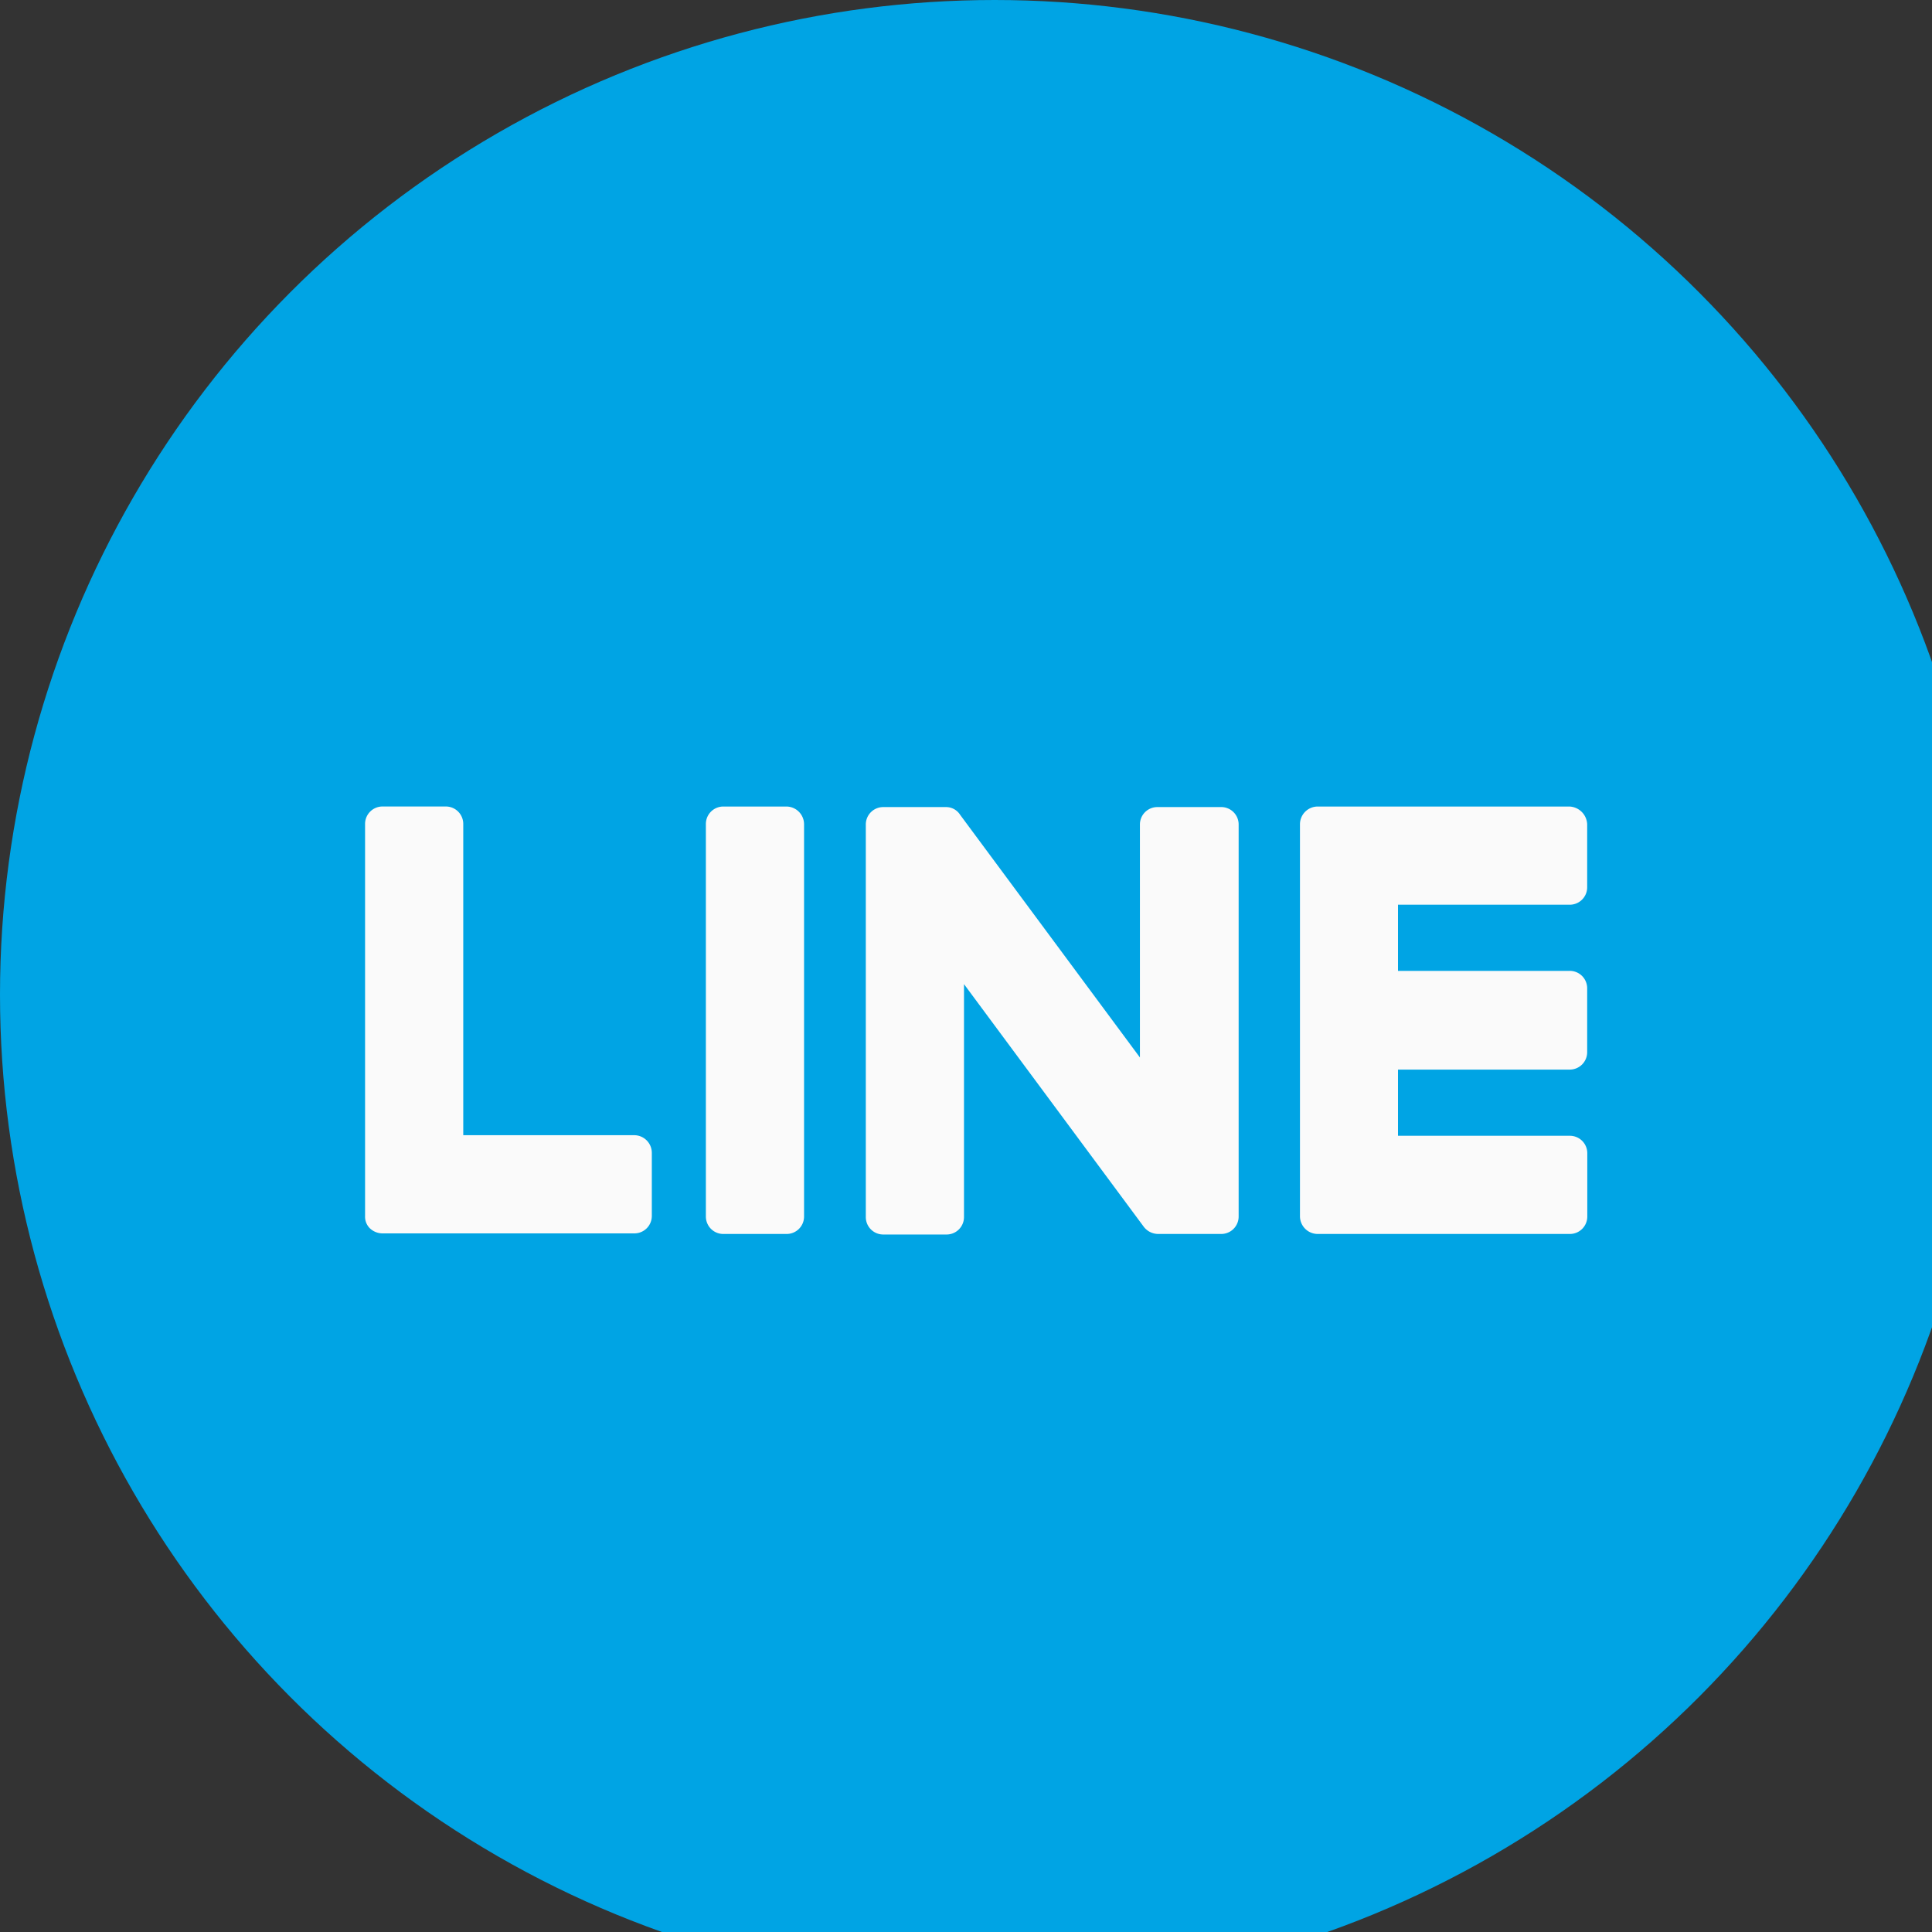 <svg xmlns="http://www.w3.org/2000/svg" width="50" height="50" viewBox="0 0 50 50">
  <rect x="0" y="0" width="50" height="50" fill="#333333" stroke="none"/>
  <g id="Line" transform="translate(-849 -1745)">
    <g id="Group_1170" data-name="Group 1170" transform="translate(849 1745)">
      <circle id="Ellipse_245" data-name="Ellipse 245" cx="25.741" cy="25.741" r="25.741" fill="#00a4e4"/>
    </g>
    <path id="Icon_awesome-line" data-name="Icon awesome-line" d="M29.956,13.629V23.777a.451.451,0,0,1-.457.457H27.872a.472.472,0,0,1-.371-.186l-4.653-6.28v6.023a.451.451,0,0,1-.457.457H20.764a.451.451,0,0,1-.457-.457V13.643a.451.451,0,0,1,.457-.457h1.613a.431.431,0,0,1,.371.2l4.653,6.28V13.643a.451.451,0,0,1,.457-.457h1.627A.451.451,0,0,1,29.956,13.629Zm-11.7-.457H16.625a.451.451,0,0,0-.457.457V23.777a.451.451,0,0,0,.457.457h1.627a.451.451,0,0,0,.457-.457V13.629A.46.46,0,0,0,18.252,13.172Zm-3.925,8.506H9.889v-8.05a.451.451,0,0,0-.457-.457H7.805a.451.451,0,0,0-.457.457V23.777a.42.42,0,0,0,.128.314.481.481,0,0,0,.314.128h6.522a.451.451,0,0,0,.457-.457V22.135a.457.457,0,0,0-.442-.457Zm24.191-8.506H32a.46.46,0,0,0-.457.457V23.777a.46.46,0,0,0,.457.457h6.522a.451.451,0,0,0,.457-.457V22.15a.451.451,0,0,0-.457-.457H34.08V19.98h4.439a.451.451,0,0,0,.457-.457V17.882a.451.451,0,0,0-.457-.457H34.08V15.713h4.439a.451.451,0,0,0,.457-.457V13.629a.48.48,0,0,0-.457-.457Z" transform="translate(851.1 1752.701)" fill="#fafafa"/>
  </g>
</svg>
